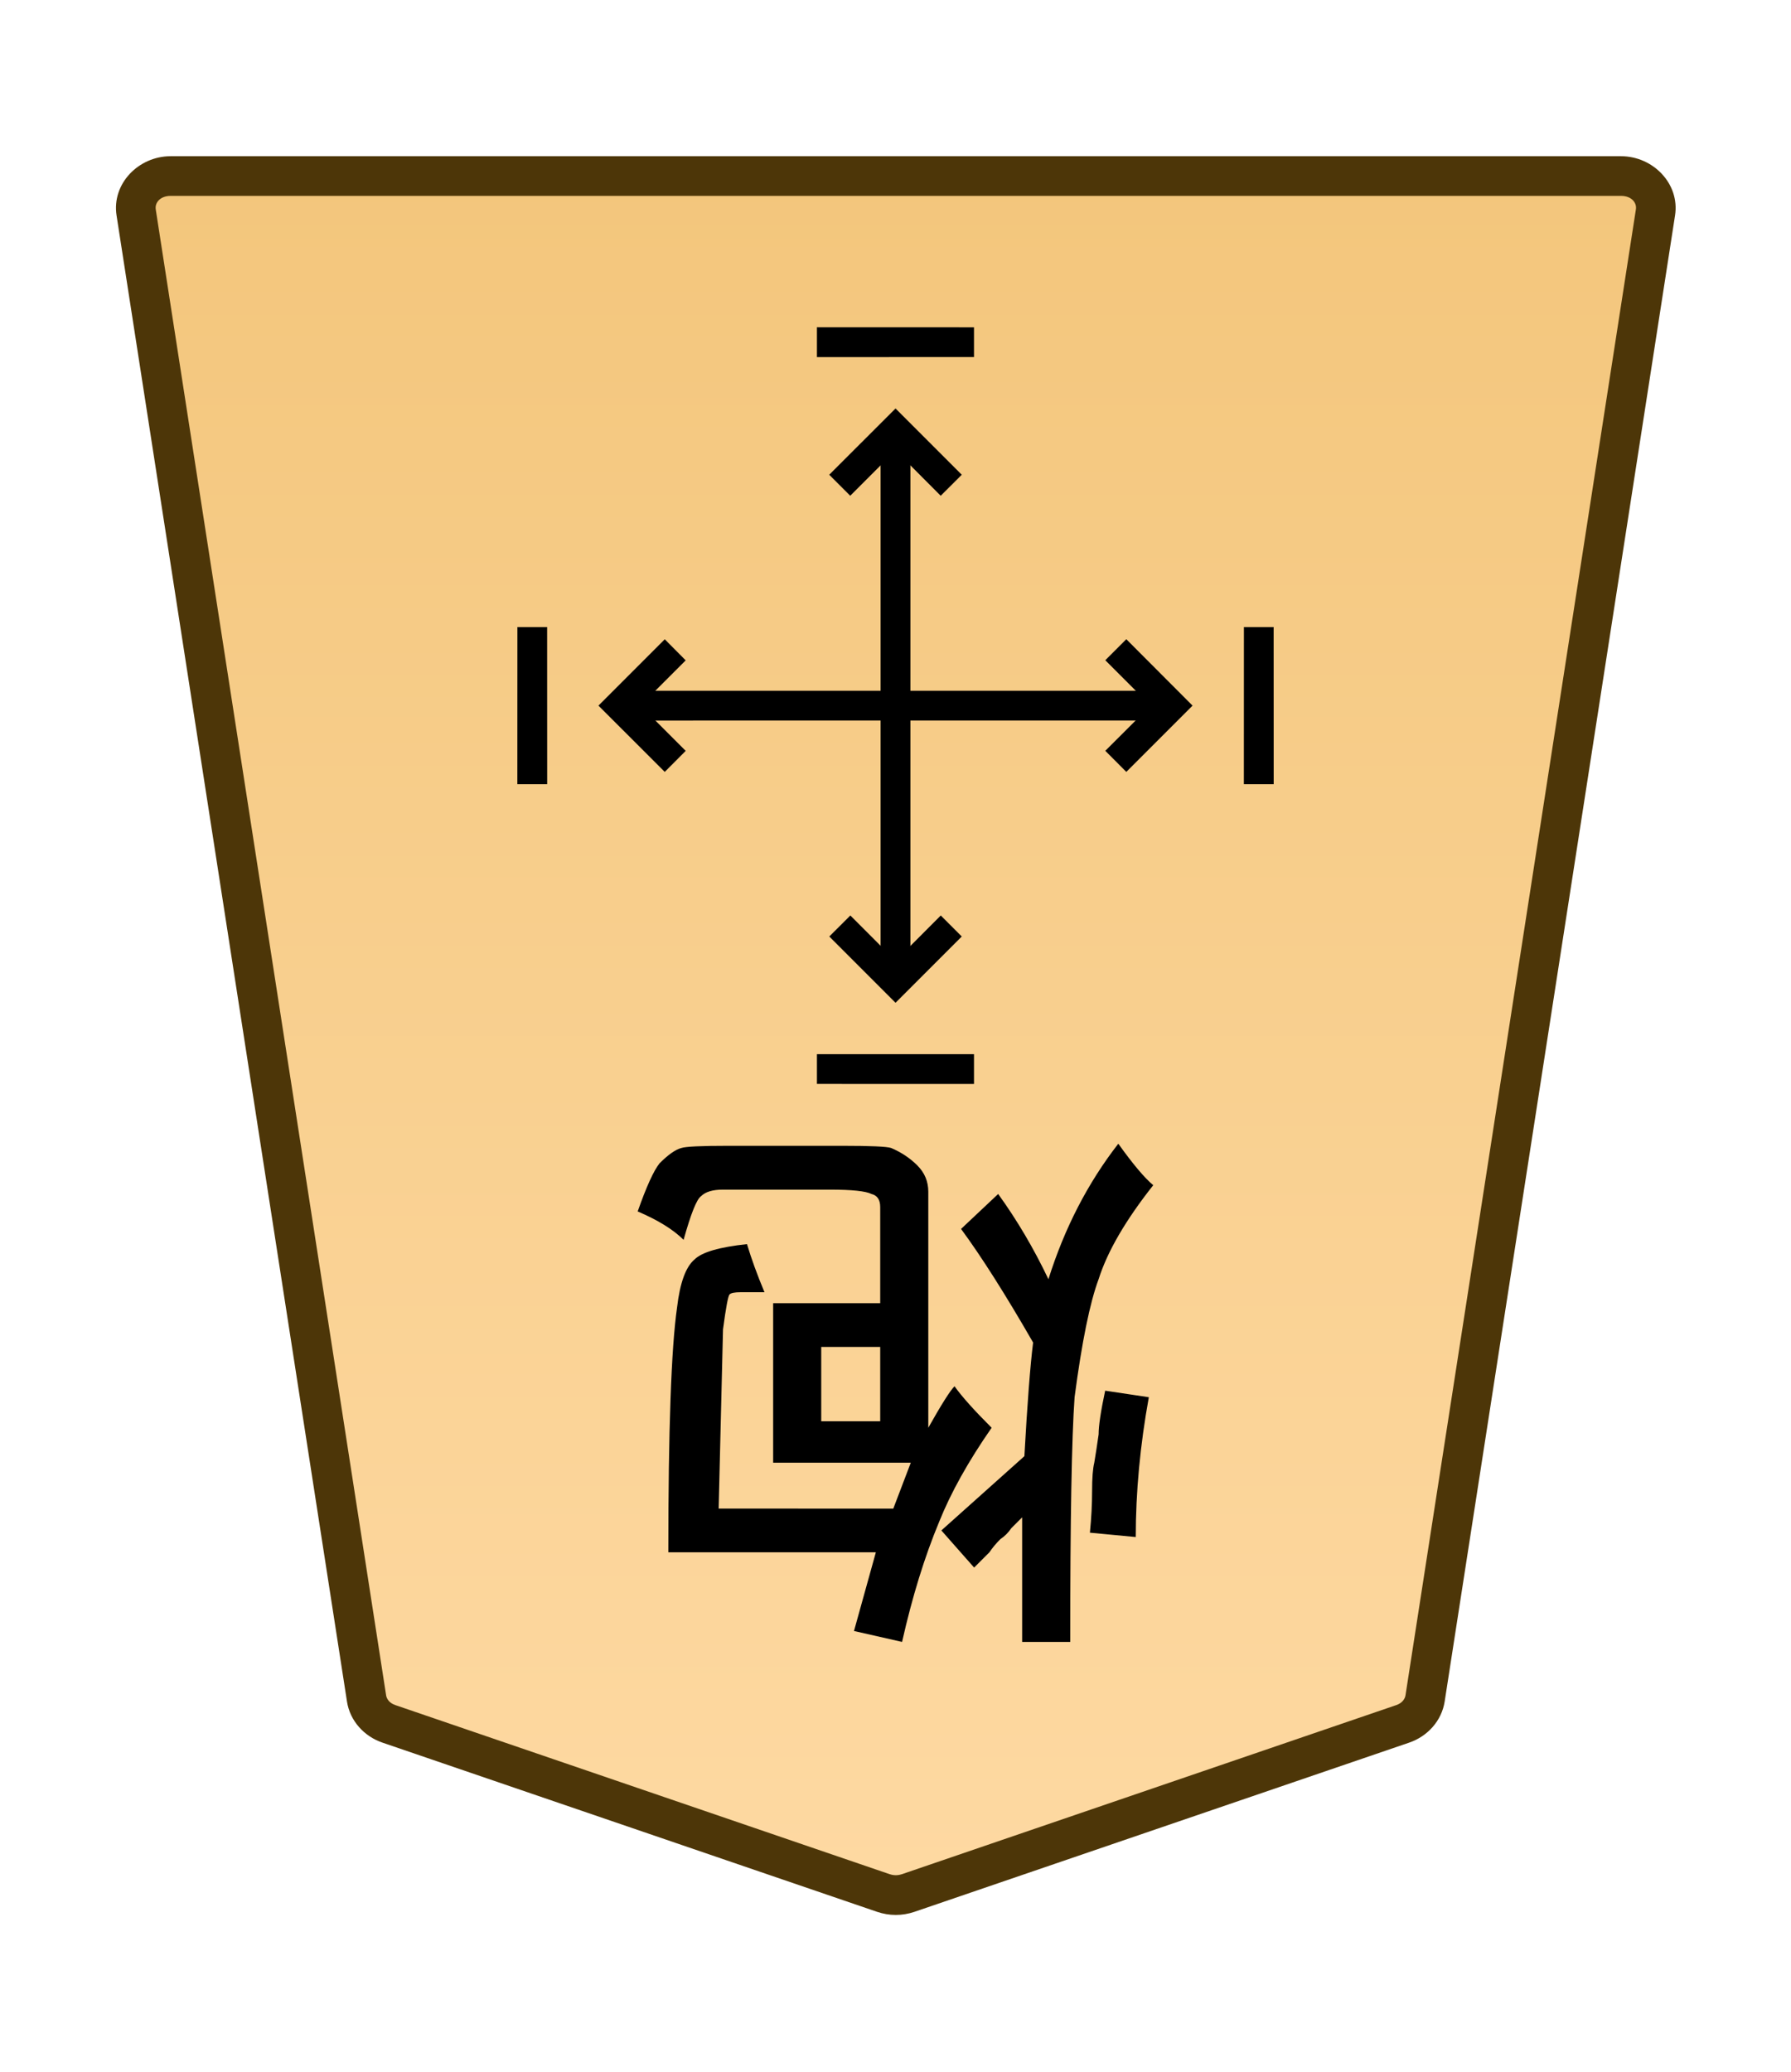 <?xml version="1.0" encoding="UTF-8" standalone="no"?>
<!-- Created with Inkscape (http://www.inkscape.org/) -->

<svg
   width="27.117mm"
   height="31.359mm"
   viewBox="0 0 27.117 31.359"
   version="1.1"
   id="svg1"
   xmlns:xlink="http://www.w3.org/1999/xlink"
   xmlns="http://www.w3.org/2000/svg"
   xmlns:svg="http://www.w3.org/2000/svg">
  <defs
     id="defs1">
    <linearGradient
       id="linearGradient183">
      <stop
         style="stop-color:#f2c478;stop-opacity:1;"
         offset="0"
         id="stop183" />
      <stop
         style="stop-color:#ffdba6;stop-opacity:1;"
         offset="1"
         id="stop182" />
    </linearGradient>
    <clipPath
       clipPathUnits="userSpaceOnUse"
       id="clipPath1316-8-5-2-3-1">
      <path
         d="M 0,2834.646 H 2834.646 V 0 H 0 Z"
         transform="translate(-531.981,-1560.217)"
         id="path1316-8-2-8-8" />
    </clipPath>
    <linearGradient
       xlink:href="#linearGradient183"
       id="linearGradient3"
       gradientUnits="userSpaceOnUse"
       gradientTransform="rotate(180,-883.447,335.676)"
       x1="-1783.582"
       y1="745.305"
       x2="-1783.582"
       y2="656.414" />
  </defs>
  <g
     id="path1315-1-0-4-7"
     clip-path="url(#clipPath1316-8-5-2-3-1)"
     transform="matrix(-0.353,0,0,0.353,5.887,26.089)">
    <path
       style="color:#000000;font-variation-settings:normal;opacity:1;vector-effect:none;fill:url(#linearGradient3);fill-opacity:1;stroke-width:1;stroke-linecap:butt;stroke-linejoin:miter;stroke-miterlimit:10;stroke-dasharray:none;stroke-dashoffset:0;stroke-opacity:1;-inkscape-stroke:none;stop-color:#000000;stop-opacity:1"
       d="m 0,0 -21.223,7.255 c -0.337,0.115 -0.707,0.115 -1.044,0 L -43.49,0 c -0.512,-0.175 -0.879,-0.593 -0.956,-1.088 L -54.328,-64.8 c -0.128,-0.823 0.569,-1.559 1.477,-1.559 h 31.106 31.106 c 0.907,0 1.605,0.736 1.477,1.559 L 0.955,-1.088 C 0.879,-0.593 0.512,-0.175 0,0"
       id="path129" />
    <path
       style="color:#000000;fill:#4d3608;stroke-miterlimit:10;-inkscape-stroke:none"
       d="m -52.852,-67.209 c -1.368,0 -2.528,1.177 -2.316,2.539 l 9.881,63.713 c 0.129,0.829 0.735,1.493 1.521,1.762 l 21.225,7.256 c 0.517,0.176 1.075,0.176 1.592,0 h 0.002 L 0.275,0.805 C 1.061,0.536 1.667,-0.128 1.795,-0.957 v -0.002 L 11.678,-64.67 c 0.212,-1.363 -0.949,-2.539 -2.316,-2.539 H -21.744 Z m 0,1.701 h 31.107 31.105 c 0.447,0 0.681,0.293 0.637,0.576 v 0.002 L 0.115,-1.217 c -0.025,0.16 -0.153,0.331 -0.391,0.412 L -21.498,6.451 v -0.002 c -0.157,0.054 -0.337,0.054 -0.494,0 v 0.002 l -21.223,-7.256 c -0.238,-0.081 -0.366,-0.253 -0.391,-0.414 l -9.883,-63.711 v -0.002 c -0.044,-0.284 0.188,-0.576 0.637,-0.576 z"
       id="path130" />
  </g>
  <path
     style="fill:#000000 icc-color(sRGB-IEC61966-2, 0.1, 0, 0, 0);stroke-width:0.353"
     d="m 17.197,23.262 -0.695,-0.066 q 0.033,-0.331 0.033,-0.628 0,-0.298 0.033,-0.43 0.033,-0.198 0.066,-0.43 0,-0.198 0.099,-0.661 l 0.661,0.099 q -0.198,1.091 -0.198,2.117 z m -4.763,-2.877 v 1.124 h 0.893 v -1.124 z m 1.091,2.447 0.265,-0.695 h -2.084 v -2.414 h 1.621 v -1.455 q 0,-0.165 -0.132,-0.198 -0.132,-0.066 -0.628,-0.066 H 10.946 q -0.232,0 -0.331,0.099 -0.099,0.066 -0.265,0.661 -0.232,-0.232 -0.695,-0.43 0.198,-0.562 0.331,-0.728 0.198,-0.198 0.331,-0.232 0.099,-0.033 0.695,-0.033 h 1.753 q 0.628,0 0.728,0.033 0.232,0.099 0.397,0.265 0.165,0.165 0.165,0.397 v 3.572 q 0.298,-0.529 0.397,-0.628 0.165,0.232 0.562,0.628 -0.529,0.761 -0.794,1.422 -0.331,0.794 -0.562,1.819 l -0.728,-0.165 0.331,-1.191 h -3.142 q 0,-2.778 0.132,-3.704 0.066,-0.562 0.265,-0.728 0.165,-0.165 0.794,-0.232 0.099,0.331 0.265,0.728 h -0.364 q -0.132,0 -0.165,0.033 -0.033,0.033 -0.099,0.529 0,0 -0.066,2.712 z m 2.679,2.017 h -0.728 v -1.885 q -0.099,0.099 -0.165,0.165 -0.066,0.099 -0.165,0.165 -0.099,0.099 -0.165,0.198 -0.099,0.099 -0.232,0.232 l -0.496,-0.562 1.257,-1.124 q 0.066,-1.191 0.132,-1.72 Q 15.014,19.227 14.551,18.599 l 0.562,-0.529 q 0.43,0.595 0.761,1.29 0.364,-1.158 1.058,-2.051 0.331,0.463 0.529,0.628 -0.628,0.794 -0.827,1.422 -0.198,0.529 -0.364,1.786 -0.066,0.926 -0.066,3.704 z"
     id="text1328-5-0-9-3"
     aria-label="炮" />
  <path
     style="color:#000000;fill:#000000 icc-color(sRGB-IEC61966-2, 0.1, 0, 0, 0);stroke-width:0.353;stroke-miterlimit:10;-inkscape-stroke:none"
     d="M 13.784,6.5 V 14.858 H 13.333 V 6.5 Z"
     id="path1317-1-0-8" />
  <path
     style="color:#000000;fill:#000000 icc-color(sRGB-IEC61966-2, 0.1, 0, 0, 0);stroke-width:0.353;stroke-miterlimit:10;-inkscape-stroke:none"
     d="m 17.737,10.454 v 0.451 H 9.379 v -0.451 z"
     id="path1323-3-0-0" />
  <path
     style="color:#000000;fill:#000000;stroke-width:0.559;stroke-miterlimit:10;-inkscape-stroke:none"
     d="m 7.833,11.868 7.86e-4,-2.378 0.45,-2.6e-6 7.588e-4,2.378 z"
     id="path4451-7-08-5-0-4" />
  <path
     style="color:#000000;fill:#000000;stroke-width:0.559;stroke-miterlimit:10;-inkscape-stroke:none"
     d="m 18.833,11.868 7.86e-4,-2.378 0.45,-2.6e-6 7.59e-4,2.378 z"
     id="path4451-7-08-1-0" />
  <path
     style="color:#000000;fill:#000000;stroke-width:0.559;stroke-miterlimit:10;-inkscape-stroke:none"
     d="m 12.369,4.953 2.378,7.86e-4 2e-6,0.45 -2.378,7.589e-4 z"
     id="path4451-7-08-5-4-29-5" />
  <path
     style="color:#000000;fill:#000000;stroke-width:0.559;stroke-miterlimit:10;-inkscape-stroke:none"
     d="m 14.747,15.954 -3e-6,0.451 -2.378,-7.59e-4 3e-6,-0.45 z"
     id="path4449-0-4-3-4-70" />
  <path
     style="color:#000000;fill:#000000;stroke-width:0.393;stroke-miterlimit:10;-inkscape-stroke:none"
     d="m 14.244,13.855 0.318,0.318 -1.003,1.003 -1.003,-1.003 0.319,-0.318 0.685,0.686 z"
     id="path4671-0-44-0" />
  <path
     style="color:#000000;fill:#000000;stroke-width:0.393;stroke-miterlimit:10;-inkscape-stroke:none"
     d="M 13.559,6.182 14.562,7.185 14.243,7.503 13.559,6.817 12.873,7.503 12.555,7.185 Z"
     id="path4673-4-0-5" />
  <path
     style="color:#000000;fill:#000000;stroke-width:0.393;stroke-miterlimit:10;-inkscape-stroke:none"
     d="M 10.382,11.364 10.065,11.682 9.061,10.679 10.065,9.675 10.382,9.994 9.697,10.679 Z"
     id="path4671-0-44-9-6" />
  <path
     style="color:#000000;fill:#000000;stroke-width:0.393;stroke-miterlimit:10;-inkscape-stroke:none"
     d="m 18.056,10.679 -1.003,1.003 -0.318,-0.319 0.686,-0.685 -0.686,-0.686 0.318,-0.318 z"
     id="path4673-4-0-6-78" />
</svg>
